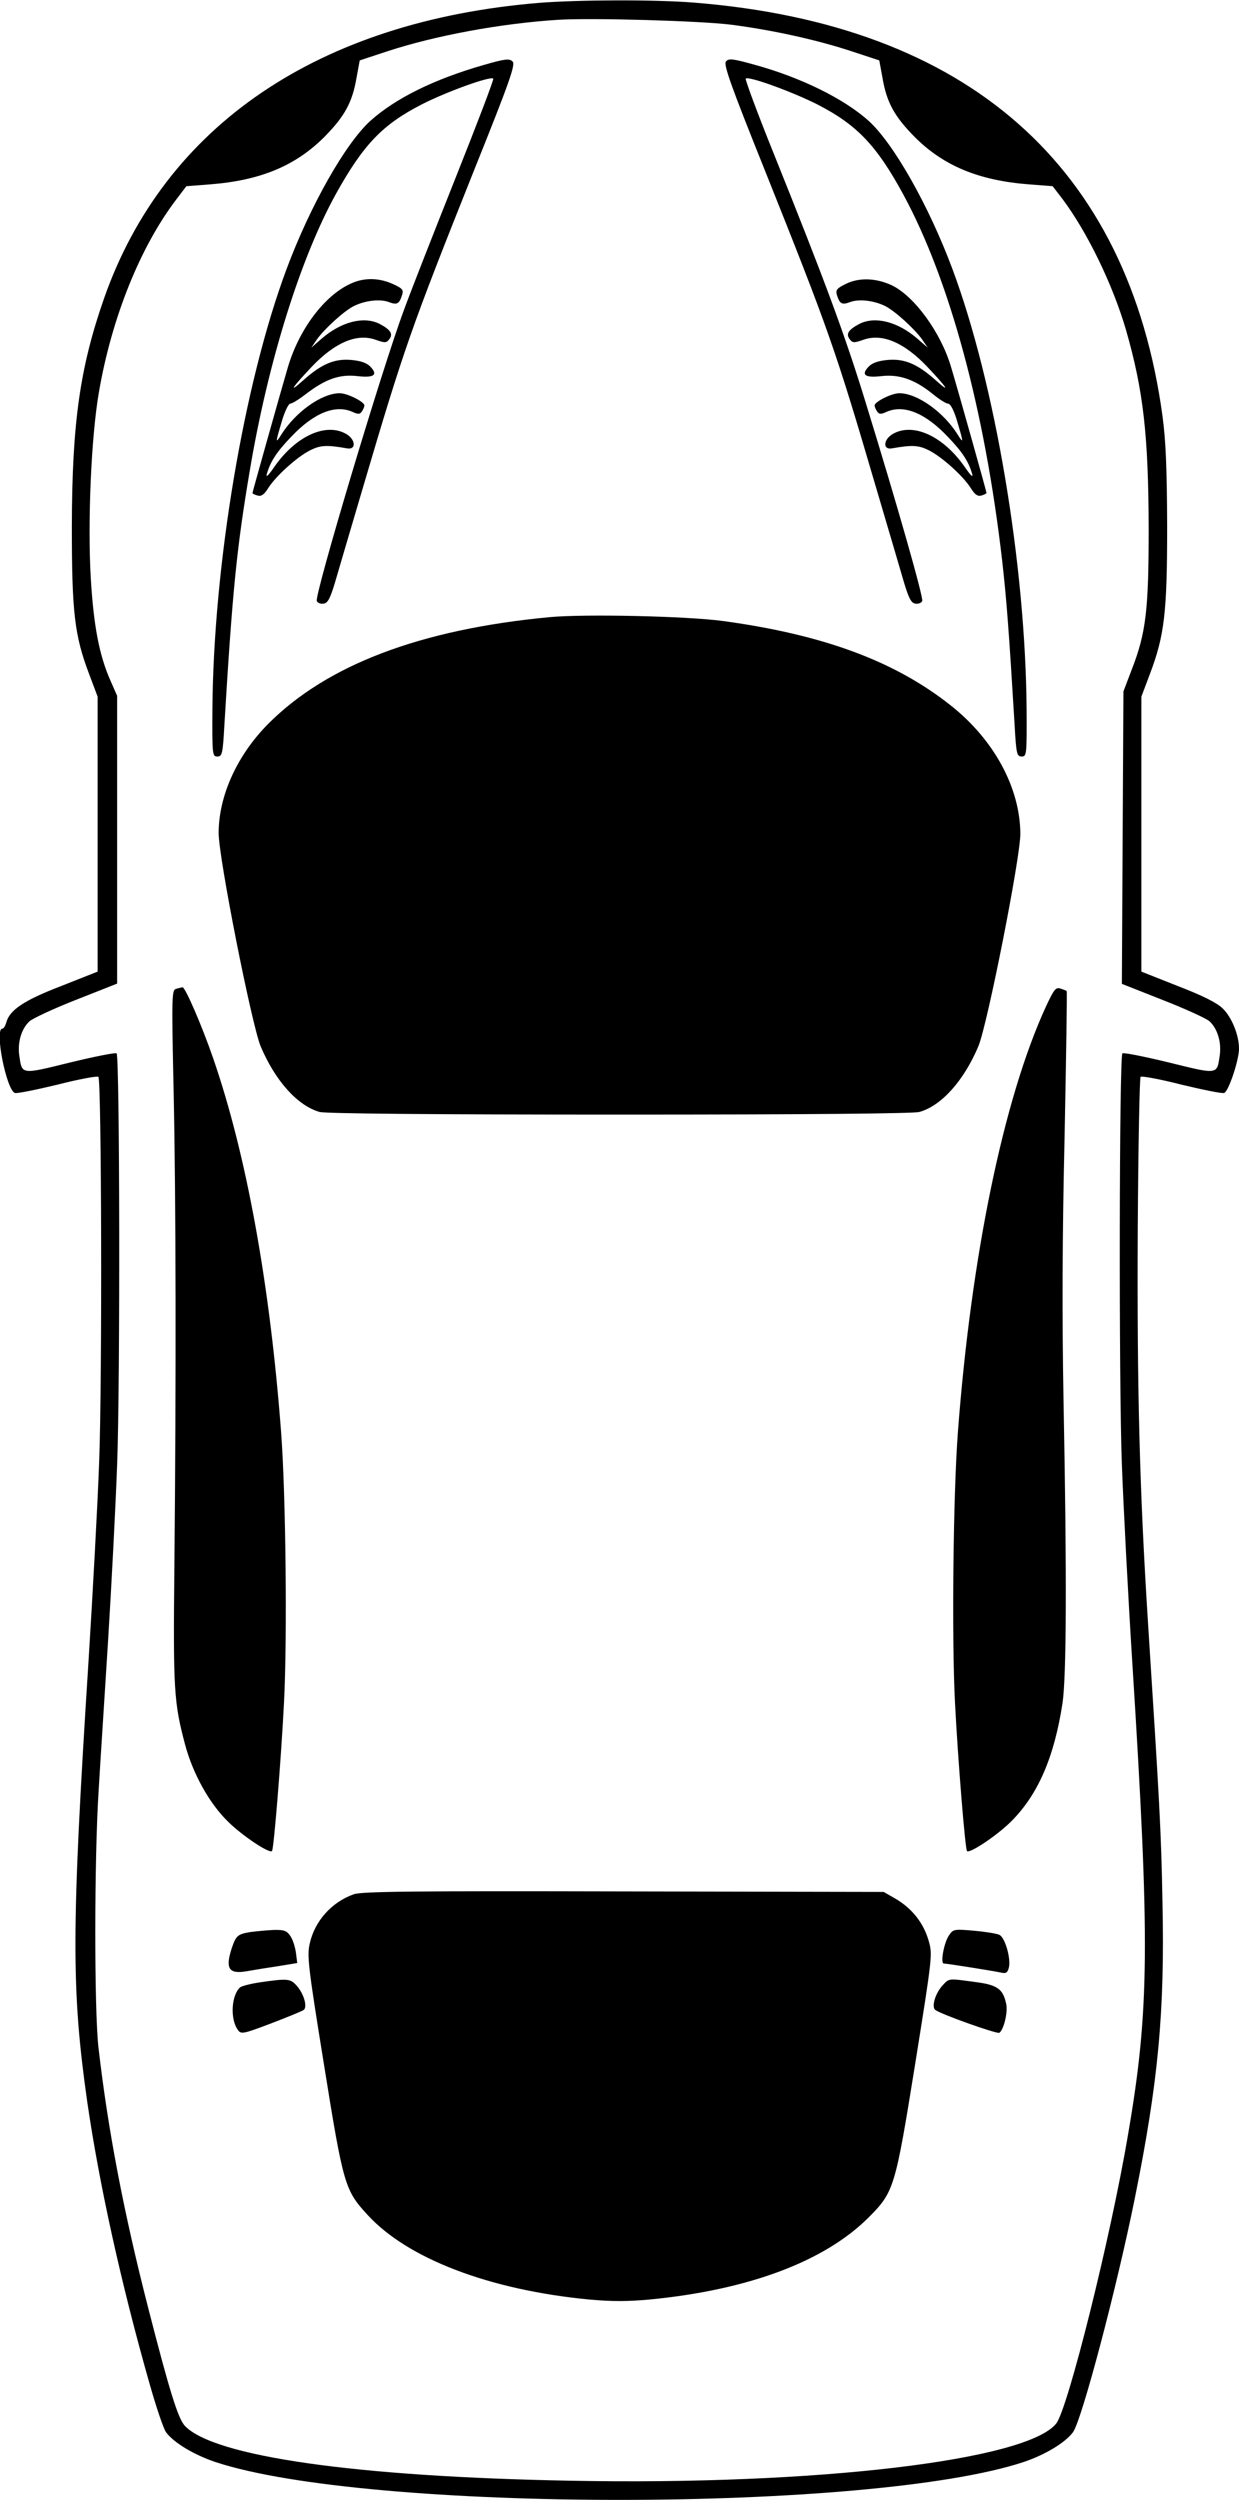 <?xml version="1.0" standalone="no"?>
<!DOCTYPE svg PUBLIC "-//W3C//DTD SVG 20010904//EN"
 "http://www.w3.org/TR/2001/REC-SVG-20010904/DTD/svg10.dtd">
<svg version="1.0" xmlns="http://www.w3.org/2000/svg"
 width="476pt" height="960pt" viewBox="0 0 476 960"
 preserveAspectRatio="xMidYMid meet">
<g transform="translate(0,960) scale(0.1,-0.1)"
fill="#000000" stroke="none">
<path d="M2071 9589 c-847 -70 -1438 -471 -1671 -1134 -93 -266 -123 -478
-124 -875 0 -332 10 -420 67 -570 l32 -85 0 -528 0 -528 -139 -55 c-144 -55
-200 -93 -212 -141 -4 -13 -10 -23 -15 -23 -31 0 15 -234 48 -247 7 -3 81 12
164 32 82 21 153 34 157 30 12 -12 15 -1160 3 -1477 -6 -167 -25 -512 -41
-768 -66 -1034 -66 -1258 -5 -1690 46 -316 129 -695 240 -1085 25 -88 53 -171
63 -185 30 -40 106 -86 189 -114 586 -194 2520 -194 3106 0 83 28 159 74 189
114 34 46 168 554 237 895 91 449 116 719 107 1140 -5 276 -11 377 -56 1080
-32 505 -42 893 -39 1503 2 319 7 584 11 587 4 4 75 -9 157 -30 83 -20 157
-35 164 -32 17 6 57 126 57 170 0 53 -28 121 -63 155 -23 22 -77 49 -173 86
l-139 55 0 528 0 528 32 85 c57 150 67 238 67 570 -1 224 -5 326 -18 423 -131
960 -747 1503 -1800 1587 -149 12 -444 11 -595 -1z m739 -84 c161 -21 328 -58
462 -102 l106 -35 12 -65 c16 -96 46 -150 124 -229 111 -111 246 -167 439
-182 l91 -7 37 -48 c96 -128 193 -328 244 -501 68 -236 87 -407 88 -766 0
-311 -10 -400 -65 -541 l-32 -84 -3 -562 -3 -561 157 -62 c87 -34 168 -71 180
-82 31 -29 46 -81 39 -131 -11 -74 -5 -74 -195 -27 -95 23 -175 39 -179 35
-12 -12 -14 -1266 -2 -1578 6 -164 24 -506 40 -760 68 -1076 66 -1335 -16
-1812 -67 -397 -231 -1053 -276 -1111 -112 -142 -924 -238 -1863 -220 -827 15
-1374 93 -1485 211 -26 28 -59 134 -140 450 -95 370 -156 690 -192 1005 -16
145 -16 721 1 985 6 105 23 361 36 571 13 209 29 515 35 680 12 312 10 1567
-2 1579 -4 4 -84 -12 -179 -35 -190 -47 -184 -47 -195 27 -7 50 8 102 39 131
12 11 93 49 180 83 l157 62 0 552 0 553 -25 57 c-43 96 -65 209 -76 391 -13
212 1 546 31 718 49 286 159 559 298 741 l38 50 91 7 c193 15 328 71 439 182
78 79 108 133 124 229 l12 65 106 35 c183 60 435 107 657 121 131 8 545 -4
665 -19z"/>
<path d="M1860 9351 c-192 -55 -340 -128 -437 -215 -96 -87 -231 -325 -322
-569 -164 -439 -281 -1136 -285 -1692 -1 -174 0 -180 19 -180 18 0 21 9 27
120 31 515 47 679 98 980 70 417 195 816 332 1063 105 188 178 264 328 341 96
49 265 110 275 99 3 -3 -62 -173 -144 -379 -82 -206 -172 -435 -199 -509 -84
-225 -344 -1094 -335 -1118 3 -7 15 -12 26 -10 16 2 25 19 43 78 12 41 61 208
109 370 157 532 182 604 427 1218 139 346 159 405 147 416 -12 12 -29 10 -109
-13z"/>
<path d="M2789 9364 c-10 -12 19 -93 149 -417 245 -613 271 -685 427 -1217 48
-162 97 -329 109 -370 18 -59 27 -76 43 -78 11 -2 23 3 26 10 5 14 -93 359
-219 768 -78 254 -156 464 -351 949 -63 156 -111 286 -108 289 10 11 178 -50
275 -99 152 -78 228 -157 332 -349 177 -328 311 -823 378 -1402 17 -151 26
-268 48 -633 6 -111 9 -120 27 -120 19 0 20 6 19 180 -4 556 -121 1253 -285
1692 -91 244 -226 482 -322 569 -96 86 -263 168 -444 217 -79 22 -94 23 -104
11z"/>
<path d="M1365 8518 c-107 -38 -213 -173 -259 -328 -27 -92 -136 -479 -136
-483 0 -3 9 -7 20 -10 14 -4 25 4 40 28 28 45 109 119 160 145 41 21 65 22
145 8 34 -5 31 34 -4 55 -78 46 -195 -7 -278 -127 -22 -32 -32 -42 -28 -26 14
48 38 85 94 143 87 92 170 125 236 95 22 -10 28 -9 36 3 5 8 9 17 9 22 0 14
-65 47 -95 47 -69 0 -170 -72 -225 -160 -23 -37 -22 -30 6 63 10 31 23 57 29
57 7 0 33 16 59 36 77 59 130 77 197 70 66 -8 83 4 51 37 -14 14 -38 22 -75
25 -64 5 -114 -17 -185 -81 -57 -51 -38 -23 37 56 88 92 171 127 242 103 39
-14 44 -13 55 2 15 20 4 36 -37 58 -61 31 -148 9 -224 -57 l-39 -34 21 31 c29
41 104 109 141 128 43 22 102 29 136 16 32 -12 40 -7 51 28 6 19 1 25 -37 42
-47 21 -97 24 -143 8z"/>
<path d="M3252 8511 c-37 -18 -42 -24 -37 -43 11 -35 19 -40 51 -28 34 13 93
6 136 -16 37 -19 112 -87 141 -128 l21 -31 -39 34 c-76 66 -163 88 -224 57
-41 -22 -52 -38 -37 -58 11 -15 16 -16 55 -2 71 24 154 -11 242 -103 75 -79
94 -107 37 -56 -71 64 -121 86 -185 81 -37 -3 -61 -11 -75 -25 -32 -33 -15
-45 51 -37 68 7 127 -14 197 -71 23 -19 49 -35 56 -35 9 0 21 -23 32 -57 28
-93 29 -100 6 -63 -55 88 -156 160 -225 160 -30 0 -95 -33 -95 -47 0 -5 4 -14
9 -22 8 -12 14 -13 36 -3 66 30 149 -3 236 -95 56 -58 80 -95 94 -143 4 -16
-6 -6 -28 26 -83 120 -200 173 -278 127 -35 -21 -38 -60 -4 -55 80 14 104 13
145 -8 51 -26 132 -100 160 -145 15 -24 26 -32 40 -28 11 3 20 8 20 10 0 5
-104 376 -136 483 -39 133 -142 274 -229 315 -59 27 -122 30 -173 6z"/>
<path d="M2110 7230 c-497 -47 -855 -184 -1080 -410 -119 -120 -190 -276 -190
-419 0 -95 126 -731 161 -818 56 -133 142 -229 227 -253 24 -6 415 -10 1152
-10 737 0 1128 4 1152 10 85 24 171 120 227 253 35 85 161 723 161 815 -1 176
-100 360 -266 492 -214 170 -487 272 -874 325 -137 19 -535 28 -670 15z"/>
<path d="M677 5803 c-17 -4 -18 -23 -10 -391 9 -420 10 -1103 3 -1822 -5 -479
-2 -527 41 -689 30 -112 93 -226 165 -296 52 -52 159 -124 169 -113 7 7 35
353 46 568 13 247 7 802 -11 1040 -43 568 -133 1066 -261 1436 -43 125 -108
275 -118 273 -3 -1 -14 -3 -24 -6z"/>
<path d="M4017 5732 c-162 -354 -286 -956 -337 -1632 -18 -238 -24 -793 -11
-1040 11 -215 39 -561 46 -568 10 -11 117 61 170 114 103 103 165 246 197 454
15 102 17 483 4 1155 -6 328 -5 637 4 1023 6 304 10 555 8 556 -1 2 -12 6 -24
10 -18 6 -25 -3 -57 -72z"/>
<path d="M1359 2326 c-85 -30 -150 -103 -169 -189 -11 -47 -6 -90 55 -467 74
-461 80 -480 166 -574 154 -169 468 -289 851 -326 89 -8 147 -8 235 0 380 37
670 146 839 314 99 99 103 113 180 591 67 419 67 420 51 475 -20 67 -63 121
-125 158 l-47 27 -1000 2 c-800 2 -1007 0 -1036 -11z"/>
<path d="M962 2181 c-49 -8 -55 -14 -71 -60 -26 -79 -13 -102 54 -91 28 5 83
14 124 20 l73 12 -5 39 c-3 22 -12 51 -21 64 -14 21 -24 25 -64 24 -26 -1 -66
-5 -90 -8z"/>
<path d="M3645 2167 c-19 -29 -33 -107 -19 -107 13 0 194 -29 221 -35 18 -4
24 0 29 20 8 34 -14 113 -36 125 -10 5 -53 12 -98 16 -78 7 -80 6 -97 -19z"/>
<path d="M1000 1988 c-35 -5 -70 -14 -77 -19 -34 -29 -40 -122 -9 -164 12 -17
19 -16 127 25 63 24 119 47 126 52 15 12 0 64 -29 95 -23 25 -35 26 -138 11z"/>
<path d="M3622 1977 c-29 -31 -44 -83 -29 -95 22 -17 237 -93 246 -88 17 11
33 77 27 109 -12 59 -33 75 -119 86 -103 14 -100 15 -125 -12z"/>
</g>
</svg>
